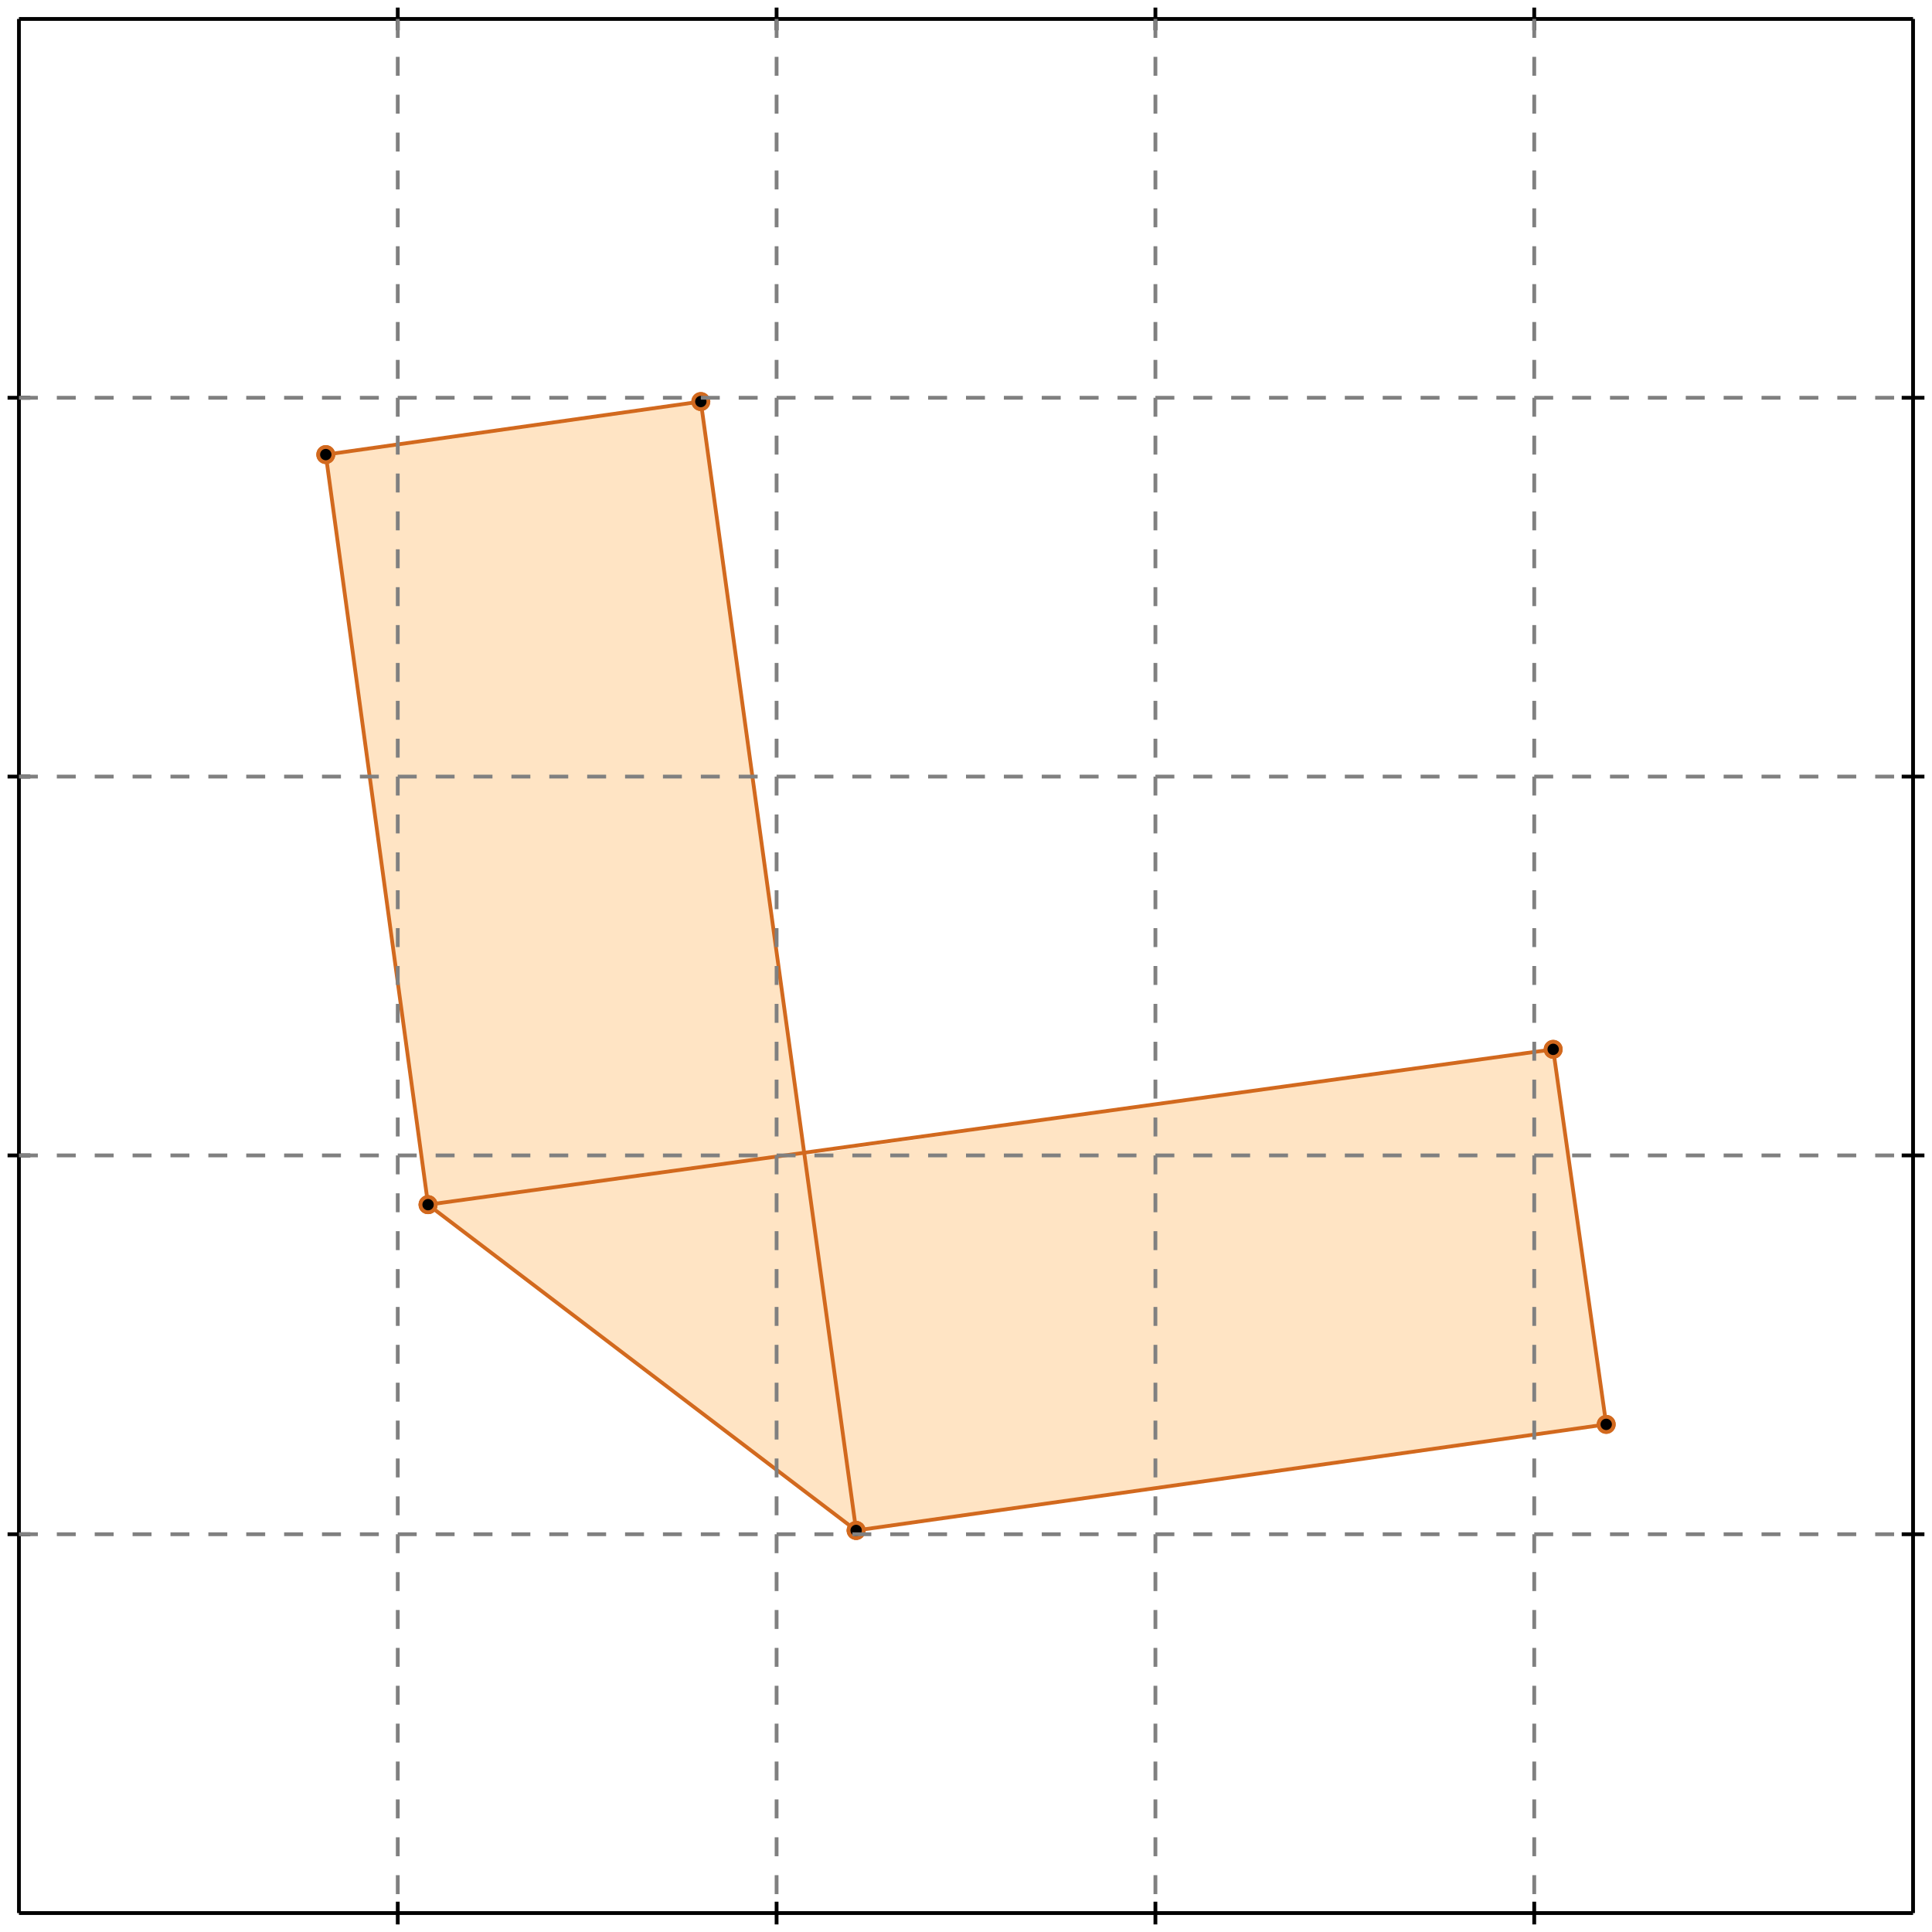 <?xml version="1.0" standalone="no"?>
<!DOCTYPE svg PUBLIC "-//W3C//DTD SVG 1.1//EN" 
  "http://www.w3.org/Graphics/SVG/1.1/DTD/svg11.dtd">
<svg width="510" height="510" version="1.1" id="toplevel"
    xmlns="http://www.w3.org/2000/svg"
    xmlns:xlink="http://www.w3.org/1999/xlink">
  <polygon points="226,404 424,376 410,277 212,305 185,106 86,120 113,318"
           fill="bisque"/>
  <g stroke="chocolate" stroke-width="1">
    <line x1="113" y1="318" x2="86" y2="120"/>
    <circle cx="113" cy="318" r="2"/>
    <circle cx="86" cy="120" r="2"/>
  </g>
  <g stroke="chocolate" stroke-width="1">
    <line x1="226" y1="404" x2="185" y2="106"/>
    <circle cx="226" cy="404" r="2"/>
    <circle cx="185" cy="106" r="2"/>
  </g>
  <g stroke="chocolate" stroke-width="1">
    <line x1="424" y1="376" x2="410" y2="277"/>
    <circle cx="424" cy="376" r="2"/>
    <circle cx="410" cy="277" r="2"/>
  </g>
  <g stroke="chocolate" stroke-width="1">
    <line x1="226" y1="404" x2="424" y2="376"/>
    <circle cx="226" cy="404" r="2"/>
    <circle cx="424" cy="376" r="2"/>
  </g>
  <g stroke="chocolate" stroke-width="1">
    <line x1="113" y1="318" x2="410" y2="277"/>
    <circle cx="113" cy="318" r="2"/>
    <circle cx="410" cy="277" r="2"/>
  </g>
  <g stroke="chocolate" stroke-width="1">
    <line x1="226" y1="404" x2="113" y2="318"/>
    <circle cx="226" cy="404" r="2"/>
    <circle cx="113" cy="318" r="2"/>
  </g>
  <g stroke="chocolate" stroke-width="1">
    <line x1="86" y1="120" x2="185" y2="106"/>
    <circle cx="86" cy="120" r="2"/>
    <circle cx="185" cy="106" r="2"/>
  </g>
  <g stroke="black" stroke-width="1">
    <line x1="5" y1="5" x2="505" y2="5"/>
    <line x1="5" y1="5" x2="5" y2="505"/>
    <line x1="505" y1="505" x2="5" y2="505"/>
    <line x1="505" y1="505" x2="505" y2="5"/>
    <line x1="105" y1="2" x2="105" y2="8"/>
    <line x1="2" y1="105" x2="8" y2="105"/>
    <line x1="105" y1="502" x2="105" y2="508"/>
    <line x1="502" y1="105" x2="508" y2="105"/>
    <line x1="205" y1="2" x2="205" y2="8"/>
    <line x1="2" y1="205" x2="8" y2="205"/>
    <line x1="205" y1="502" x2="205" y2="508"/>
    <line x1="502" y1="205" x2="508" y2="205"/>
    <line x1="305" y1="2" x2="305" y2="8"/>
    <line x1="2" y1="305" x2="8" y2="305"/>
    <line x1="305" y1="502" x2="305" y2="508"/>
    <line x1="502" y1="305" x2="508" y2="305"/>
    <line x1="405" y1="2" x2="405" y2="8"/>
    <line x1="2" y1="405" x2="8" y2="405"/>
    <line x1="405" y1="502" x2="405" y2="508"/>
    <line x1="502" y1="405" x2="508" y2="405"/>
  </g>
  <g stroke="gray" stroke-width="1" stroke-dasharray="5,5">
    <line x1="105" y1="5" x2="105" y2="505"/>
    <line x1="5" y1="105" x2="505" y2="105"/>
    <line x1="205" y1="5" x2="205" y2="505"/>
    <line x1="5" y1="205" x2="505" y2="205"/>
    <line x1="305" y1="5" x2="305" y2="505"/>
    <line x1="5" y1="305" x2="505" y2="305"/>
    <line x1="405" y1="5" x2="405" y2="505"/>
    <line x1="5" y1="405" x2="505" y2="405"/>
  </g>
</svg>
